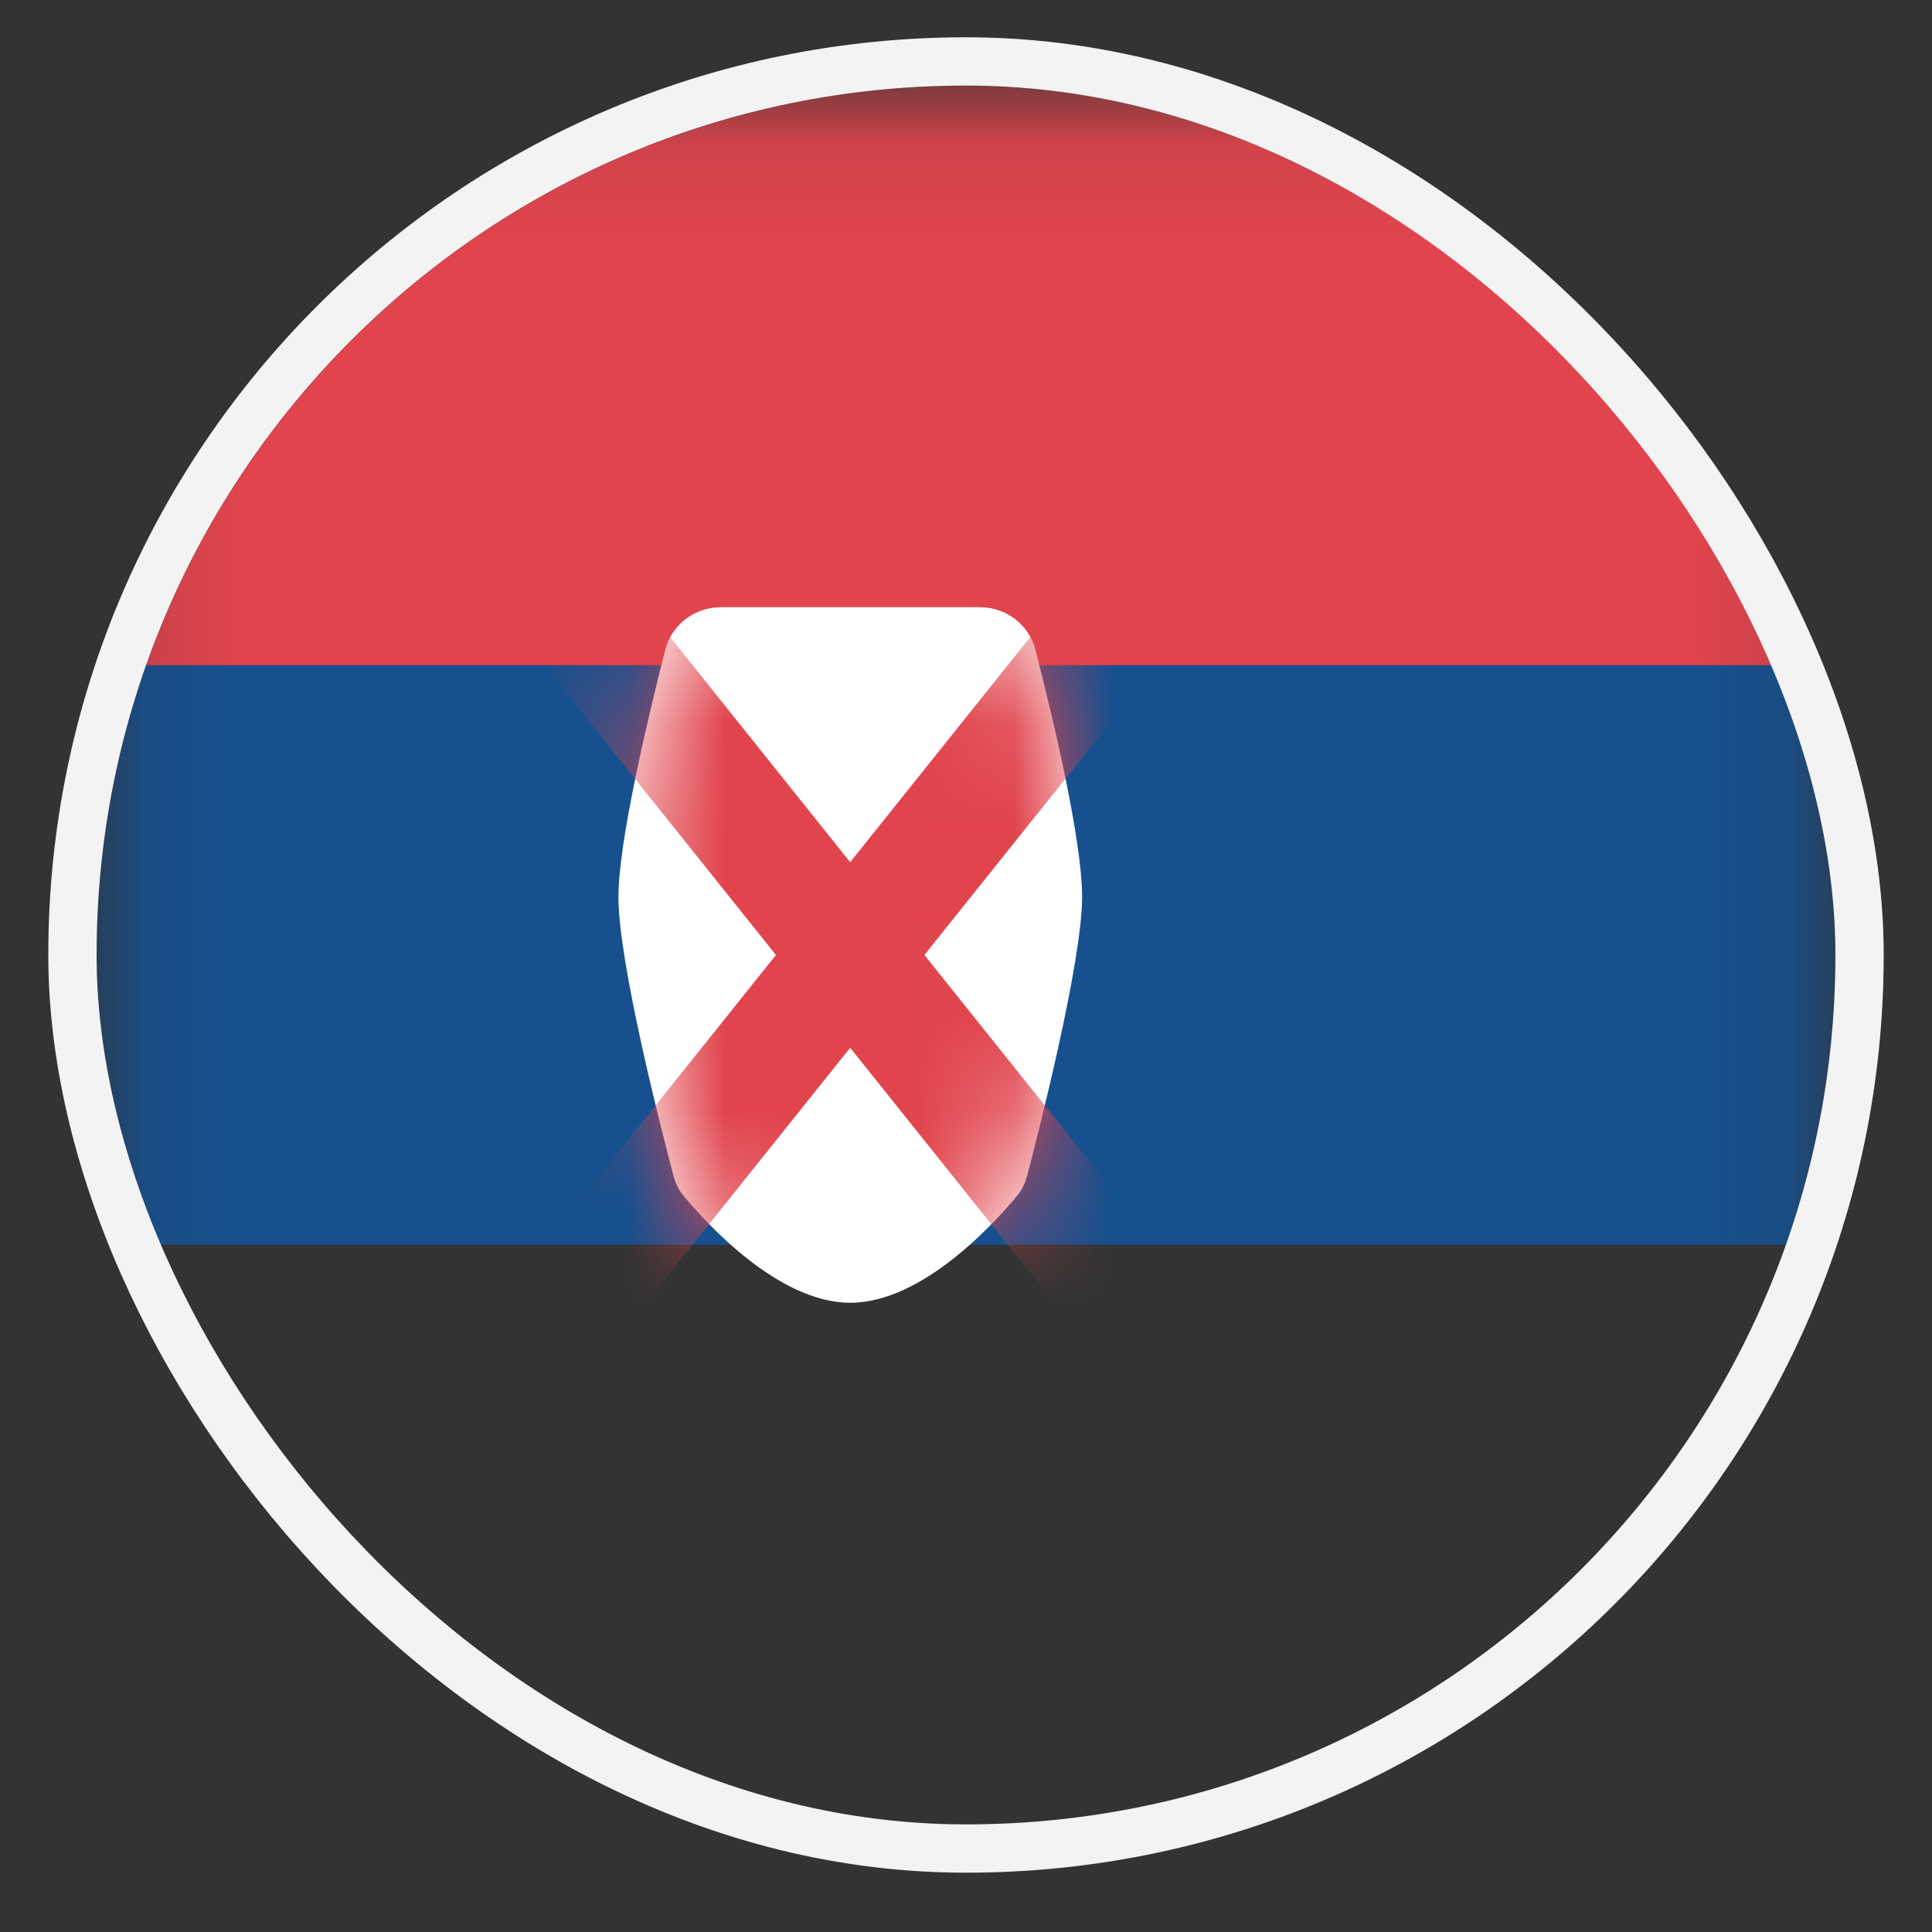 <svg width="20" height="20" viewBox="0 0 20 20" fill="none" xmlns="http://www.w3.org/2000/svg">
<rect x="0" y="0" width="20" height="20" fill="#333333" stroke="none"/>
<g clip-path="url(#clip0_12_6291)">
<mask id="mask0_12_6291" style="mask-type:luminance" maskUnits="userSpaceOnUse" x="1" y="0" width="18" height="19">
<rect x="1.225" y="1.111" width="17.55" height="17.55" rx="1.575" fill="white" stroke="white" stroke-width="0.45"/>
</mask>
<g mask="url(#mask0_12_6291)">
<path fill-rule="evenodd" clip-rule="evenodd" d="M1 12.886H26.2V6.886H1V12.886Z" fill="#17508F"/>
<path fill-rule="evenodd" clip-rule="evenodd" d="M1 6.886H26.2V0.886H1V6.886Z" fill="#E1444D"/>
<path fill-rule="evenodd" clip-rule="evenodd" d="M6.402 9.286C6.402 8.706 6.712 7.412 6.886 6.729C6.953 6.467 7.19 6.286 7.46 6.286H10.146C10.415 6.286 10.652 6.466 10.719 6.728C10.894 7.407 11.202 8.692 11.202 9.286C11.202 9.957 10.752 11.717 10.632 12.175C10.612 12.249 10.579 12.317 10.531 12.376C10.301 12.654 9.552 13.486 8.802 13.486C8.053 13.486 7.303 12.653 7.073 12.375C7.025 12.317 6.992 12.249 6.973 12.176C6.853 11.721 6.402 9.973 6.402 9.286Z" fill="white"/>
<mask id="mask1_12_6291" style="mask-type:luminance" maskUnits="userSpaceOnUse" x="6" y="6" width="6" height="8">
<path fill-rule="evenodd" clip-rule="evenodd" d="M6.402 9.286C6.402 8.706 6.712 7.412 6.886 6.729C6.953 6.467 7.19 6.286 7.46 6.286H10.146C10.415 6.286 10.652 6.466 10.719 6.728C10.894 7.407 11.202 8.692 11.202 9.286C11.202 9.957 10.752 11.717 10.632 12.175C10.612 12.249 10.579 12.317 10.531 12.376C10.301 12.654 9.552 13.486 8.802 13.486C8.053 13.486 7.303 12.653 7.073 12.375C7.025 12.317 6.992 12.249 6.973 12.176C6.853 11.721 6.402 9.973 6.402 9.286Z" fill="white"/>
</mask>
<g mask="url(#mask1_12_6291)">
<path d="M11.201 6.886L6.401 12.886" stroke="#E1444D" stroke-width="1.2" stroke-linecap="square"/>
<path d="M6.401 6.886L11.201 12.886" stroke="#E1444D" stroke-width="1.2" stroke-linecap="square"/>
</g>
</g>
</g>
<rect x="0.75" y="0.636" width="18.5" height="18.5" rx="9.25" stroke="#F3F3F3" stroke-width="0.5"/>
<defs>
<clipPath id="clip0_12_6291">
<rect x="1" y="0.886" width="18" height="18" rx="9" fill="white"/>
</clipPath>
</defs>
</svg>
